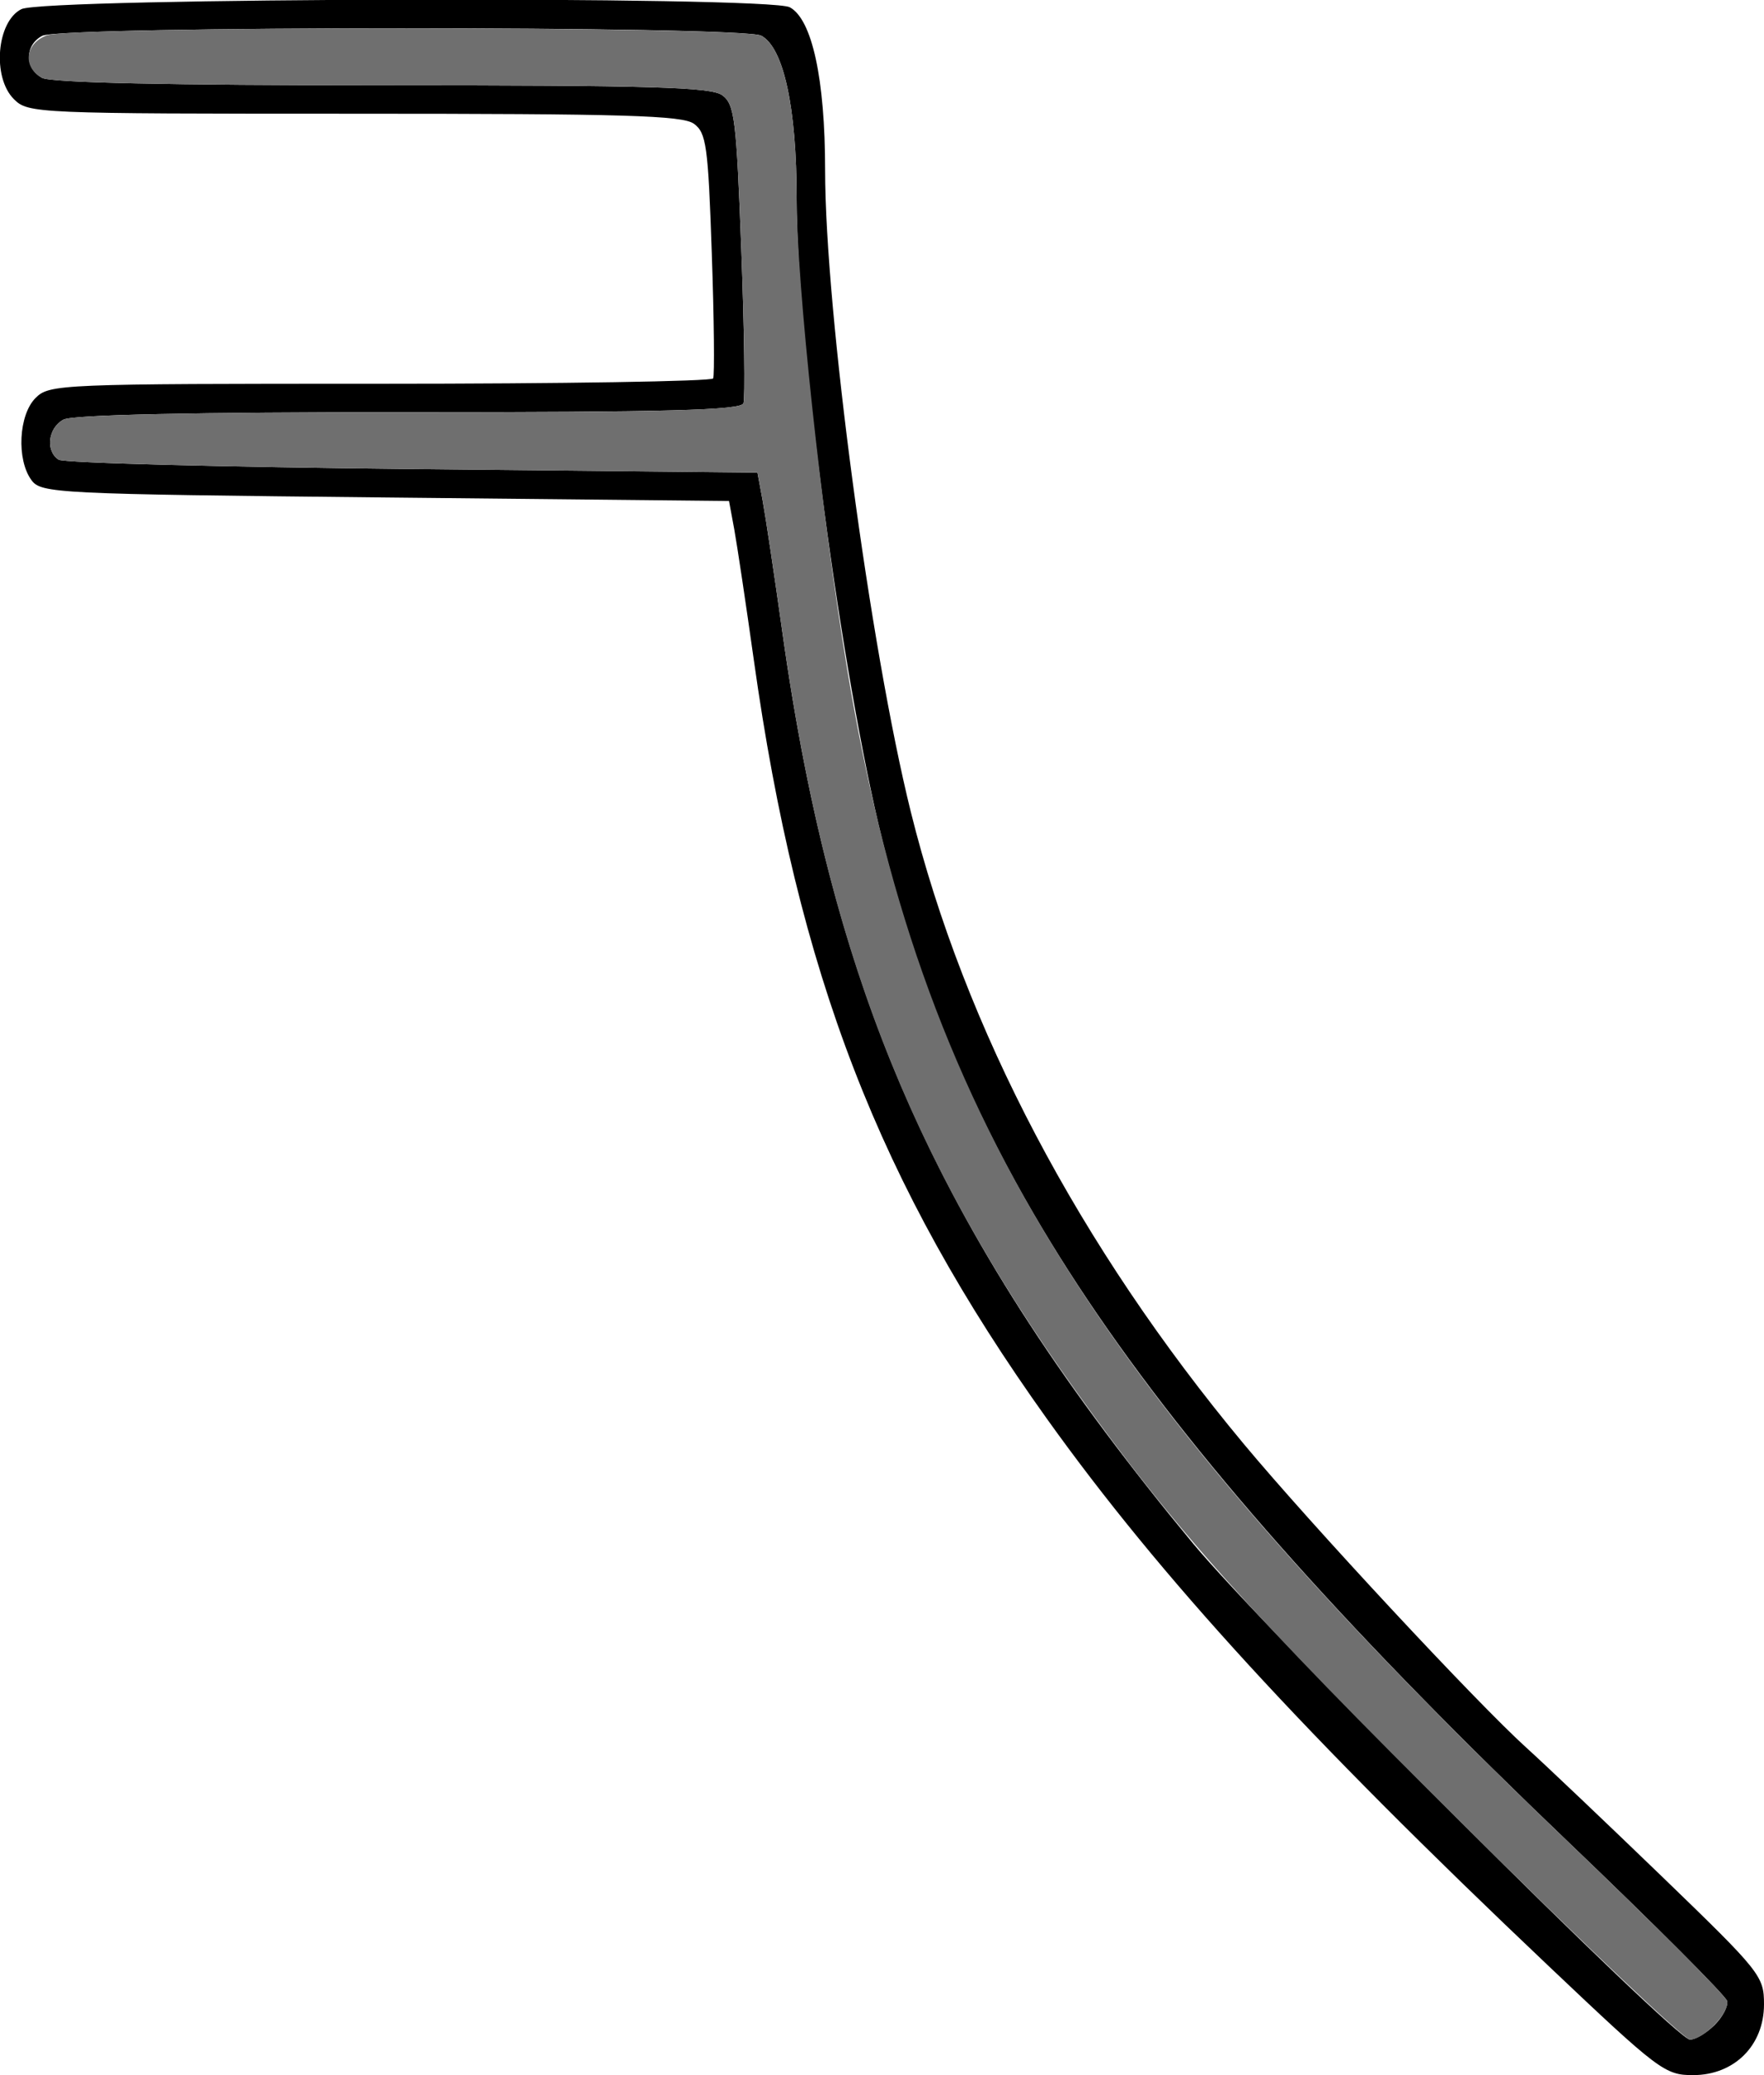 <?xml version="1.0" encoding="UTF-8" standalone="no"?>
<!DOCTYPE svg PUBLIC "-//W3C//DTD SVG 1.1//EN"
"http://www.w3.org/Graphics/SVG/1.1/DTD/svg11.dtd">
<svg width="510px" height="600px"
xmlns="http://www.w3.org/2000/svg" version="1.1">
<g transform="translate(0000, 0000) scale(1, 1)">
<path fill="#000000" stroke="none" d="
M 447.69 568.42
C 377.36 501.74 335.33 455.88 302.73 410.30
C 254.14 342.35 230.69 281.63 217.94 190.83
C 215.66 174.58 213.11 157.60 212.29 153.08
L 210.77 144.86
L 111.38 143.84
C 16.02 142.85 11.89 142.64 9.09 138.82
C 4.73 132.86 5.39 119.96 10.28 115.07
C 14.27 111.08 17.13 110.96 109.90 110.96
C 162.42 110.96 205.75 110.26 206.18 109.42
C 206.61 108.58 206.45 92.32 205.79 73.29
C 204.74 42.21 204.21 38.40 200.63 35.79
C 197.32 33.37 180.52 32.88 102.43 32.88
C 10.16 32.88 8.14 32.79 4.01 28.66
C -2.32 22.34 -0.97 6.25 6.17 2.65
C 12.77 -0.68 222.18 -1.19 228.33 2.10
C 234.79 5.55 238.55 22.87 238.55 49.17
C 238.57 89.98 251.59 187.40 263.33 234.74
C 278.88 297.37 312.03 360.33 359.55 417.45
C 379.00 440.82 426.92 492.33 441.31 505.34
C 446.85 510.35 464.57 527.20 480.70 542.77
C 509.05 570.16 510.00 571.36 510.00 579.53
C 510.00 591.43 501.42 600.00 489.48 600.00
C 481.33 600.00 479.61 598.68 447.69 568.42
M 495.73 585.49
C 498.07 583.15 499.68 580.05 499.33 578.57
C 498.98 577.09 478.33 556.42 453.45 532.62
C 331.15 415.73 279.10 339.70 255.10 242.96
C 243.36 195.62 230.34 98.20 230.32 57.39
C 230.32 31.09 226.56 13.77 220.10 10.32
C 214.69 7.42 17.60 7.46 12.19 10.36
C 7.09 13.09 7.09 19.79 12.19 22.52
C 14.79 23.92 49.42 24.66 110.51 24.66
C 188.29 24.66 205.56 25.17 208.81 27.53
C 212.39 30.16 212.90 34.40 214.32 72.23
C 215.19 95.22 215.45 115.19 214.94 116.61
C 214.20 118.62 192.96 119.18 118.18 119.18
C 56.06 119.18 20.96 119.92 18.36 121.32
C 13.88 123.70 13.08 130.42 16.97 132.92
C 18.38 133.85 64.41 135.04 119.27 135.62
L 218.99 136.64
L 220.51 144.86
C 221.34 149.38 223.89 166.36 226.17 182.61
C 241.18 289.64 271.99 358.03 344.91 446.26
C 365.23 470.84 484.29 589.73 488.59 589.73
C 490.20 589.73 493.40 587.82 495.73 585.49"/>
<path fill="#6f6f6f" stroke="none" d="
M 424.08 528.60
C 360.83 465.86 339.56 442.09 310.96 402.08
C 262.36 334.13 238.92 273.41 226.17 182.61
C 223.89 166.36 221.34 149.38 220.51 144.86
L 218.99 136.64
L 119.27 135.62
C 64.41 135.04 18.38 133.85 16.97 132.92
C 13.08 130.42 13.88 123.70 18.36 121.32
C 20.96 119.92 56.06 119.18 118.18 119.18
C 192.96 119.18 214.20 118.62 214.94 116.61
C 215.45 115.19 215.19 95.22 214.32 72.23
C 212.90 34.40 212.39 30.16 208.81 27.53
C 205.56 25.17 188.29 24.66 110.51 24.66
C 49.42 24.66 14.79 23.92 12.19 22.52
C 6.46 19.46 7.18 12.62 13.51 10.23
C 20.79 7.46 214.92 7.54 220.10 10.32
C 226.56 13.77 230.32 31.09 230.32 57.39
C 230.34 81.92 237.42 148.07 244.88 193.15
C 266.02 321.16 314.08 399.39 453.45 532.62
C 478.33 556.42 498.98 577.09 499.33 578.57
C 500.11 581.88 492.56 589.73 488.59 589.73
C 487.01 589.73 457.97 562.21 424.08 528.60"/>
</g>
</svg>
